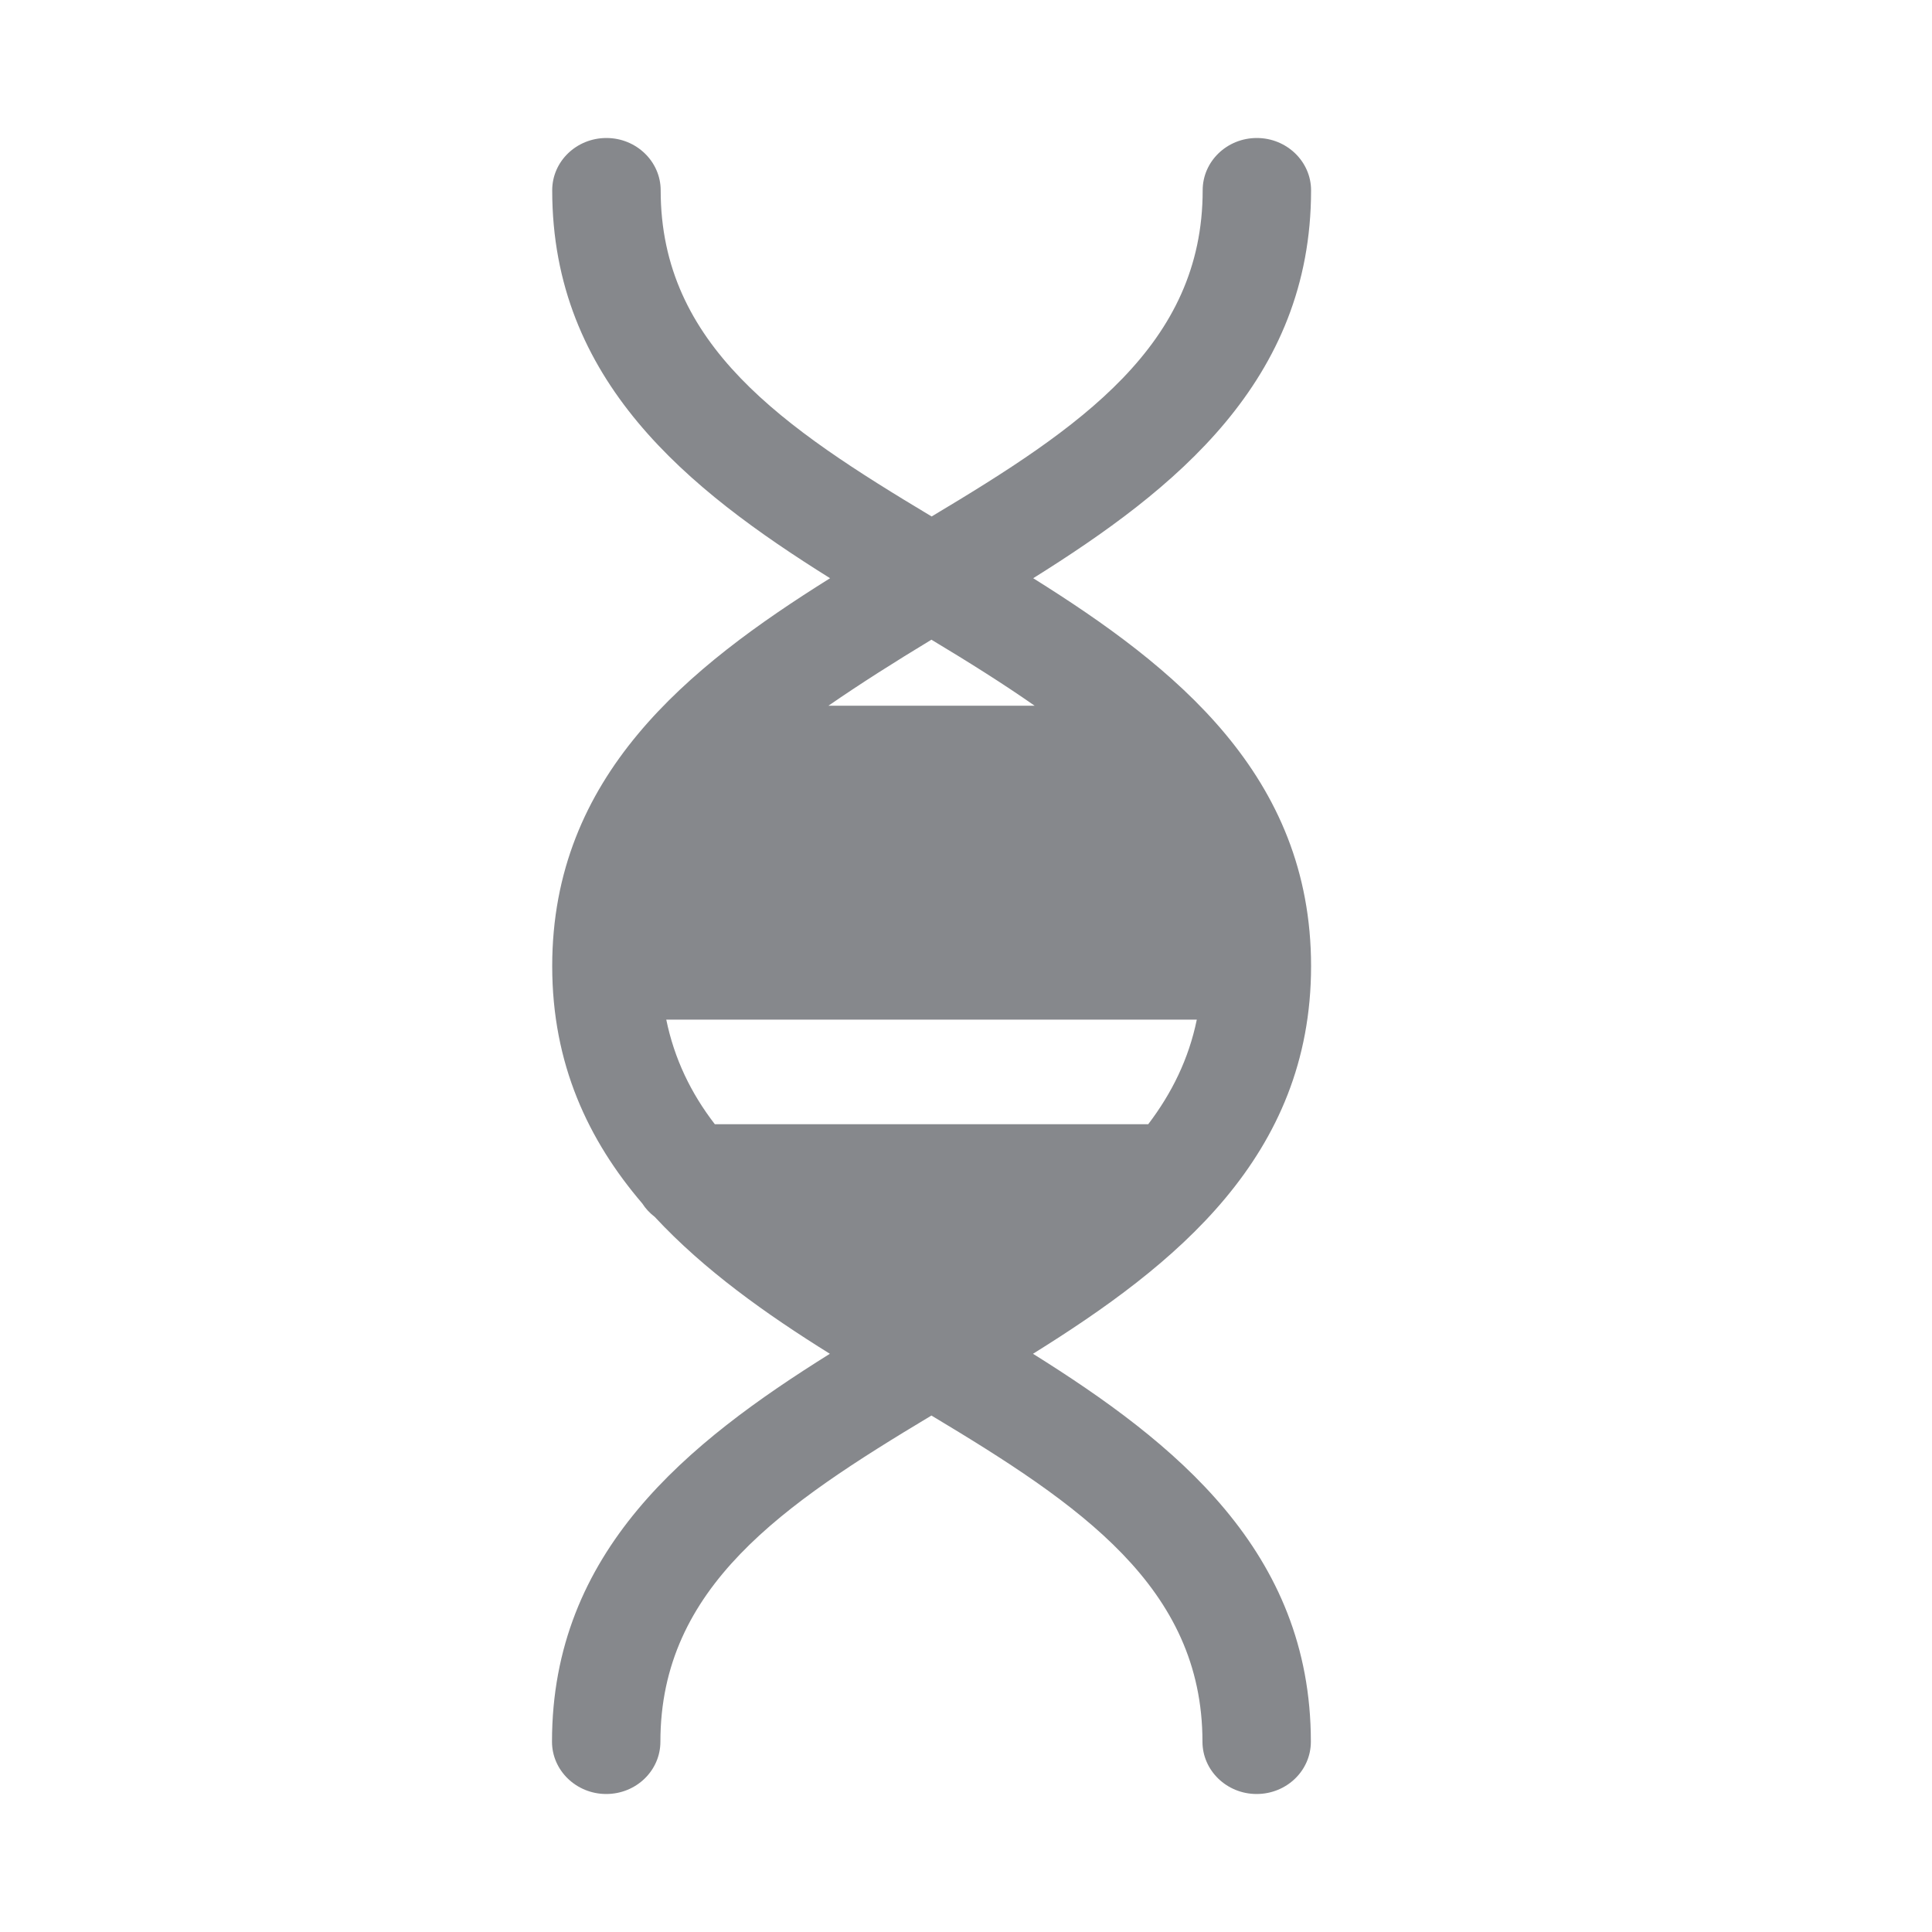 <svg width="28" height="28" viewBox="0 0 28 28" fill="none" xmlns="http://www.w3.org/2000/svg">
<path fill-rule="evenodd" clip-rule="evenodd" d="M10.36 16.293C10.015 15.846 9.773 15.347 9.656 14.777H17.345C17.228 15.347 16.983 15.843 16.641 16.293H10.36ZM12.006 10.228C12.471 9.907 12.973 9.589 13.499 9.271C14.028 9.589 14.53 9.903 14.995 10.228H12.006ZM19.001 14.002C19.001 11.242 17.034 9.668 14.974 8.38C17.034 7.092 19.001 5.518 19.001 2.758C19.001 2.342 18.649 2 18.215 2C17.782 2 17.43 2.338 17.43 2.758C17.43 5.002 15.65 6.201 13.502 7.485C11.354 6.198 9.575 5.002 9.575 2.758C9.575 2.342 9.223 2 8.789 2C8.355 2 8.003 2.338 8.003 2.758C8.003 5.518 9.971 7.092 12.03 8.38C9.971 9.668 8.003 11.245 8.003 14.002C8.003 15.422 8.526 16.526 9.308 17.441C9.356 17.516 9.417 17.581 9.489 17.636C10.206 18.408 11.105 19.046 12.027 19.62C9.967 20.908 8 22.482 8 25.242C8 25.659 8.352 26 8.786 26C9.219 26 9.571 25.662 9.571 25.242C9.571 22.998 11.354 21.802 13.499 20.515C15.644 21.802 17.427 23.001 17.427 25.242C17.427 25.659 17.778 26 18.212 26C18.646 26 18.998 25.662 18.998 25.242C18.998 22.482 17.03 20.908 14.971 19.62C17.034 18.336 19.001 16.761 19.001 14.002Z" fill="#86888C"/>
</svg>
